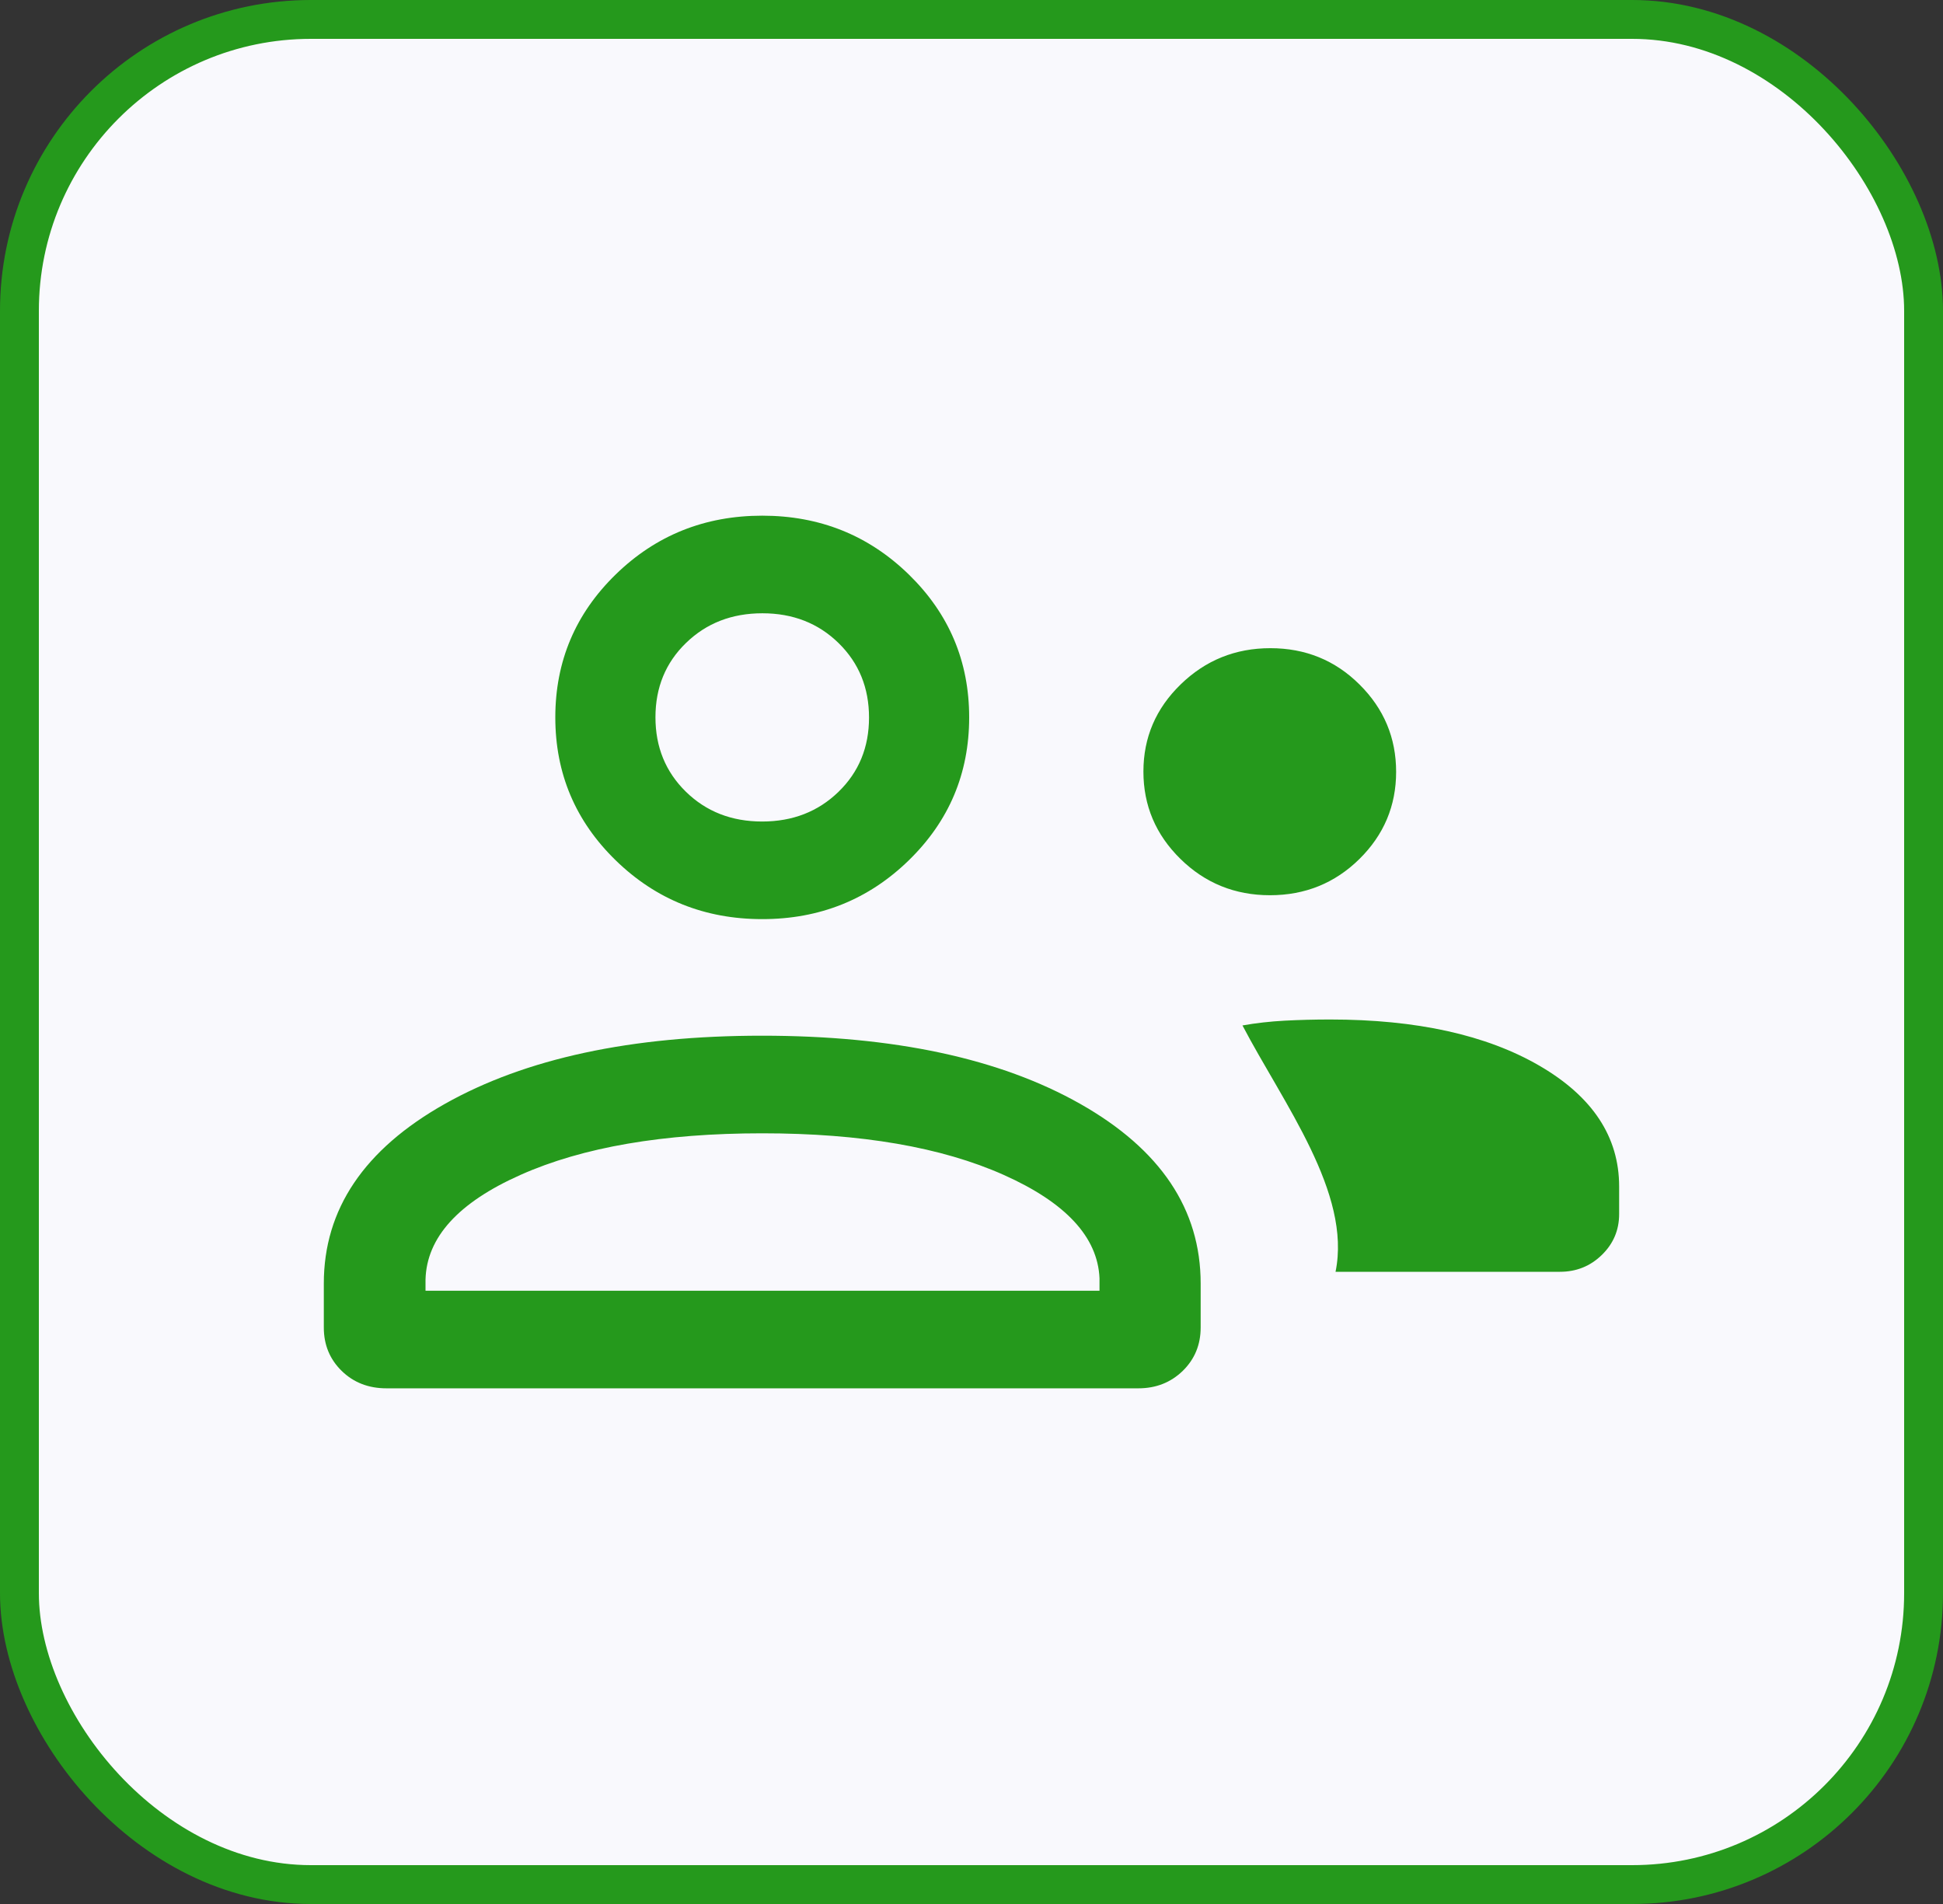 <svg width="50" height="49" viewBox="0 0 50 49" fill="none" xmlns="http://www.w3.org/2000/svg">
<rect x="0" y="0" width="50" height="49" fill="#333333" stroke="none"/>
<rect x="0.5" y="0.5" width="49" height="48" rx="7.5" fill="#F9F9FD"/>
<rect x="0.5" y="0.5" width="49" height="48" rx="7.5" stroke="#25991C"/>
<path d="M9.945 35.729C9.482 35.729 9.098 35.579 8.792 35.28C8.486 34.98 8.333 34.608 8.333 34.165V33.03C8.333 31.12 9.371 29.579 11.447 28.409C13.524 27.239 16.244 26.654 19.607 26.654C23.002 26.654 25.733 27.239 27.799 28.409C29.864 29.579 30.897 31.12 30.897 33.03V34.165C30.897 34.608 30.743 34.98 30.436 35.28C30.128 35.579 29.747 35.729 29.293 35.729H9.945ZM34.368 32.73C34.784 30.703 33.03 28.407 31.973 26.39C32.322 26.328 32.685 26.287 33.06 26.267C33.435 26.247 33.824 26.237 34.227 26.237C36.454 26.237 38.25 26.634 39.617 27.428C40.983 28.222 41.666 29.258 41.666 30.535V31.243C41.666 31.656 41.518 32.007 41.221 32.296C40.925 32.585 40.565 32.73 40.141 32.73H34.368ZM19.615 29.166C17.071 29.166 14.998 29.522 13.397 30.235C11.795 30.947 10.979 31.845 10.95 32.93V33.217H28.294V32.896C28.248 31.836 27.426 30.949 25.828 30.236C24.23 29.523 22.159 29.166 19.615 29.166ZM32.681 23.039C31.779 23.039 31.01 22.727 30.376 22.104C29.741 21.48 29.424 20.731 29.424 19.856C29.424 18.98 29.744 18.233 30.384 17.612C31.023 16.991 31.792 16.681 32.69 16.681C33.592 16.681 34.358 16.992 34.985 17.616C35.613 18.239 35.927 18.988 35.927 19.864C35.927 20.739 35.611 21.487 34.981 22.108C34.351 22.728 33.584 23.039 32.681 23.039ZM19.615 23.654C18.136 23.654 16.878 23.149 15.843 22.14C14.807 21.13 14.29 19.905 14.29 18.462C14.29 17.02 14.807 15.795 15.843 14.785C16.878 13.776 18.136 13.271 19.615 13.271C21.094 13.271 22.352 13.776 23.387 14.785C24.423 15.795 24.94 17.02 24.94 18.462C24.94 19.905 24.423 21.13 23.387 22.14C22.352 23.149 21.094 23.654 19.615 23.654ZM19.619 15.783C18.832 15.783 18.177 16.038 17.653 16.547C17.129 17.055 16.867 17.693 16.867 18.459C16.867 19.225 17.128 19.864 17.65 20.375C18.172 20.886 18.826 21.142 19.612 21.142C20.398 21.142 21.053 20.887 21.577 20.378C22.101 19.87 22.363 19.232 22.363 18.466C22.363 17.7 22.102 17.061 21.58 16.55C21.058 16.039 20.404 15.783 19.619 15.783Z" fill="#25991C"/>
</svg>
